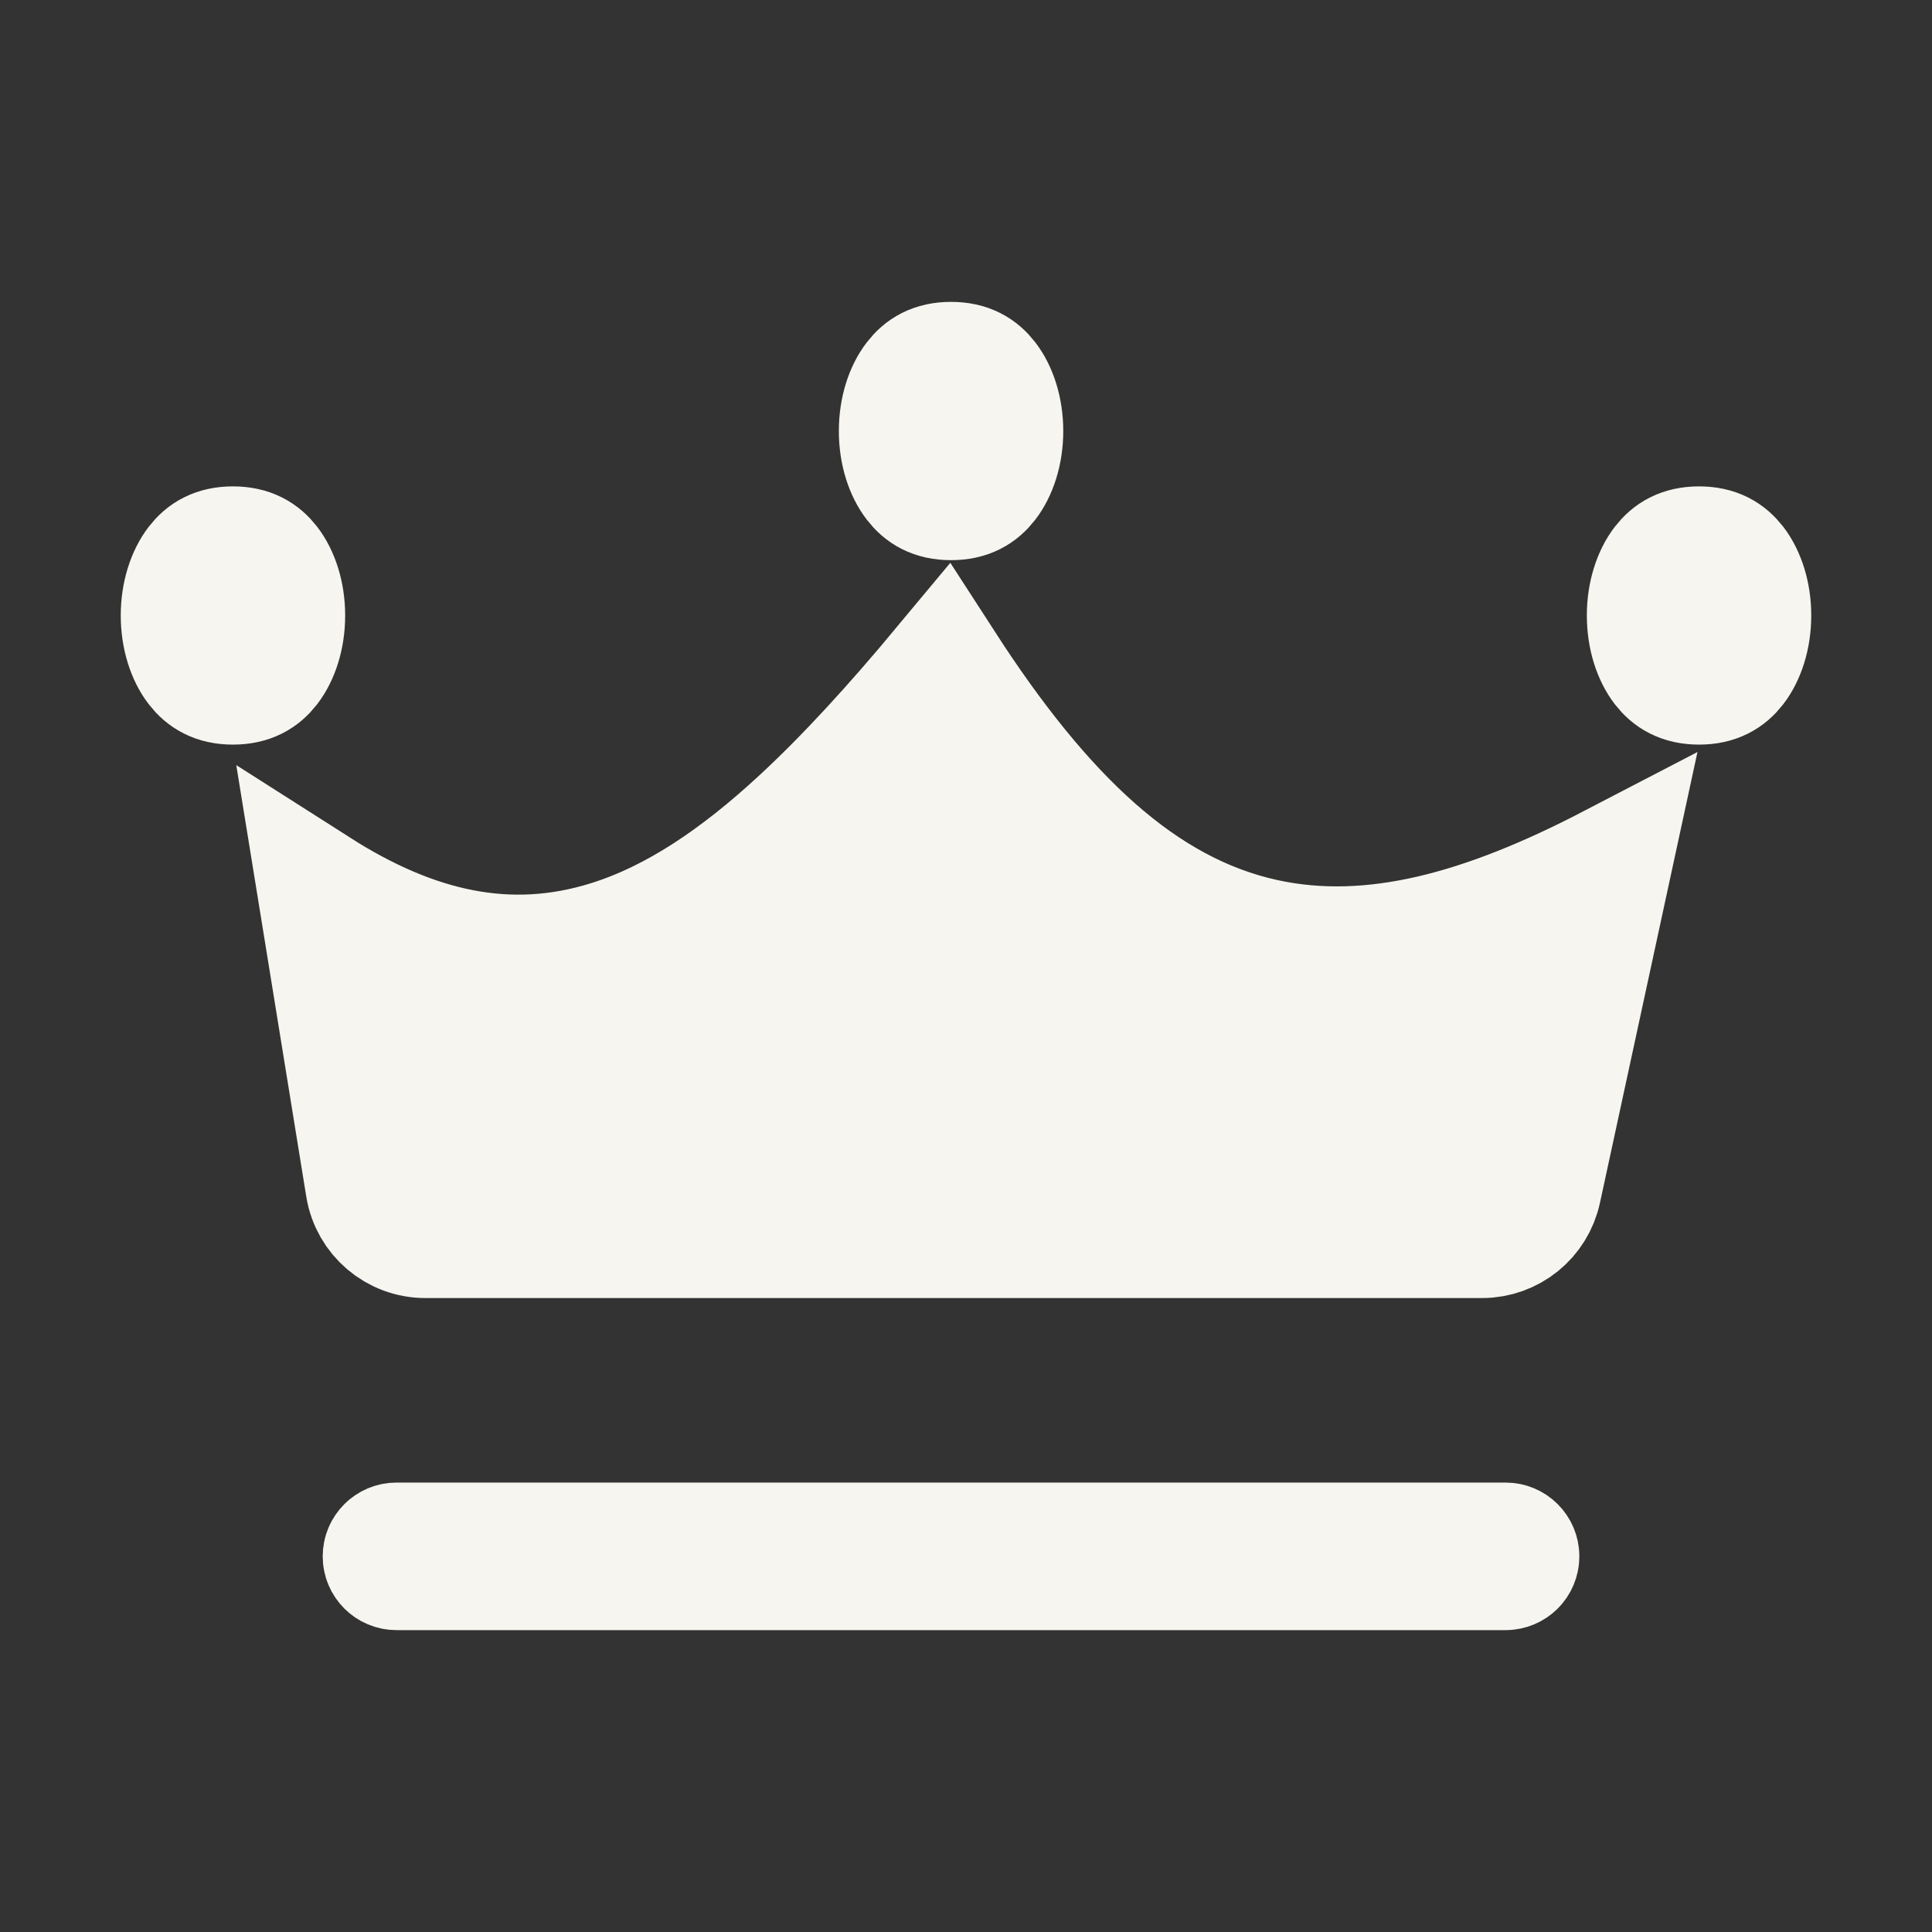 <svg width="32" height="32" viewBox="0 0 32 32" fill="none" xmlns="http://www.w3.org/2000/svg">
<rect x="0" y="0" width="32" height="32" fill="#333333" stroke="none"/>
<path d="M24.546 20.5H7.047C6.556 20.5 6.138 20.144 6.06 19.66L5.258 14.716C6.869 15.743 8.432 16.098 10.078 15.586C11.184 15.242 12.22 14.534 13.248 13.584C14.012 12.879 14.802 12.013 15.639 11.007C17.267 13.525 18.909 15.108 20.946 15.554C22.73 15.944 24.599 15.411 26.688 14.325L25.523 19.711C25.424 20.172 25.017 20.5 24.546 20.5ZM3.858 11.333C3.563 11.333 3.386 11.221 3.256 11.054C3.106 10.859 3 10.551 3 10.194C3 9.838 3.106 9.53 3.256 9.335C3.385 9.168 3.563 9.056 3.858 9.056C4.154 9.056 4.331 9.168 4.461 9.335C4.611 9.53 4.717 9.838 4.717 10.194C4.717 10.551 4.611 10.859 4.461 11.054C4.331 11.221 4.154 11.333 3.858 11.333ZM28.142 9.056C28.437 9.056 28.614 9.168 28.744 9.335C28.894 9.53 29 9.838 29 10.194C29 10.551 28.894 10.859 28.744 11.054C28.614 11.221 28.437 11.333 28.142 11.333C27.846 11.333 27.669 11.221 27.539 11.054C27.389 10.859 27.283 10.551 27.283 10.194C27.283 9.838 27.389 9.53 27.539 9.335C27.669 9.168 27.846 9.056 28.142 9.056ZM15.752 6C16.047 6 16.225 6.112 16.355 6.28C16.505 6.474 16.611 6.783 16.611 7.139C16.611 7.495 16.505 7.803 16.355 7.998C16.225 8.166 16.047 8.278 15.752 8.278C15.457 8.278 15.279 8.166 15.15 7.998C14.999 7.803 14.894 7.495 14.894 7.139C14.894 6.783 14.999 6.474 15.15 6.28C15.279 6.112 15.457 6 15.752 6ZM24.937 25.556C25.06 25.556 25.159 25.655 25.159 25.778C25.159 25.901 25.06 26 24.937 26H6.567C6.445 26 6.345 25.901 6.345 25.778C6.345 25.655 6.445 25.556 6.567 25.556H24.937Z" fill="#F6F5EF" stroke="#F6F5EF" stroke-width="2" stroke-linecap="round"/>
</svg>
